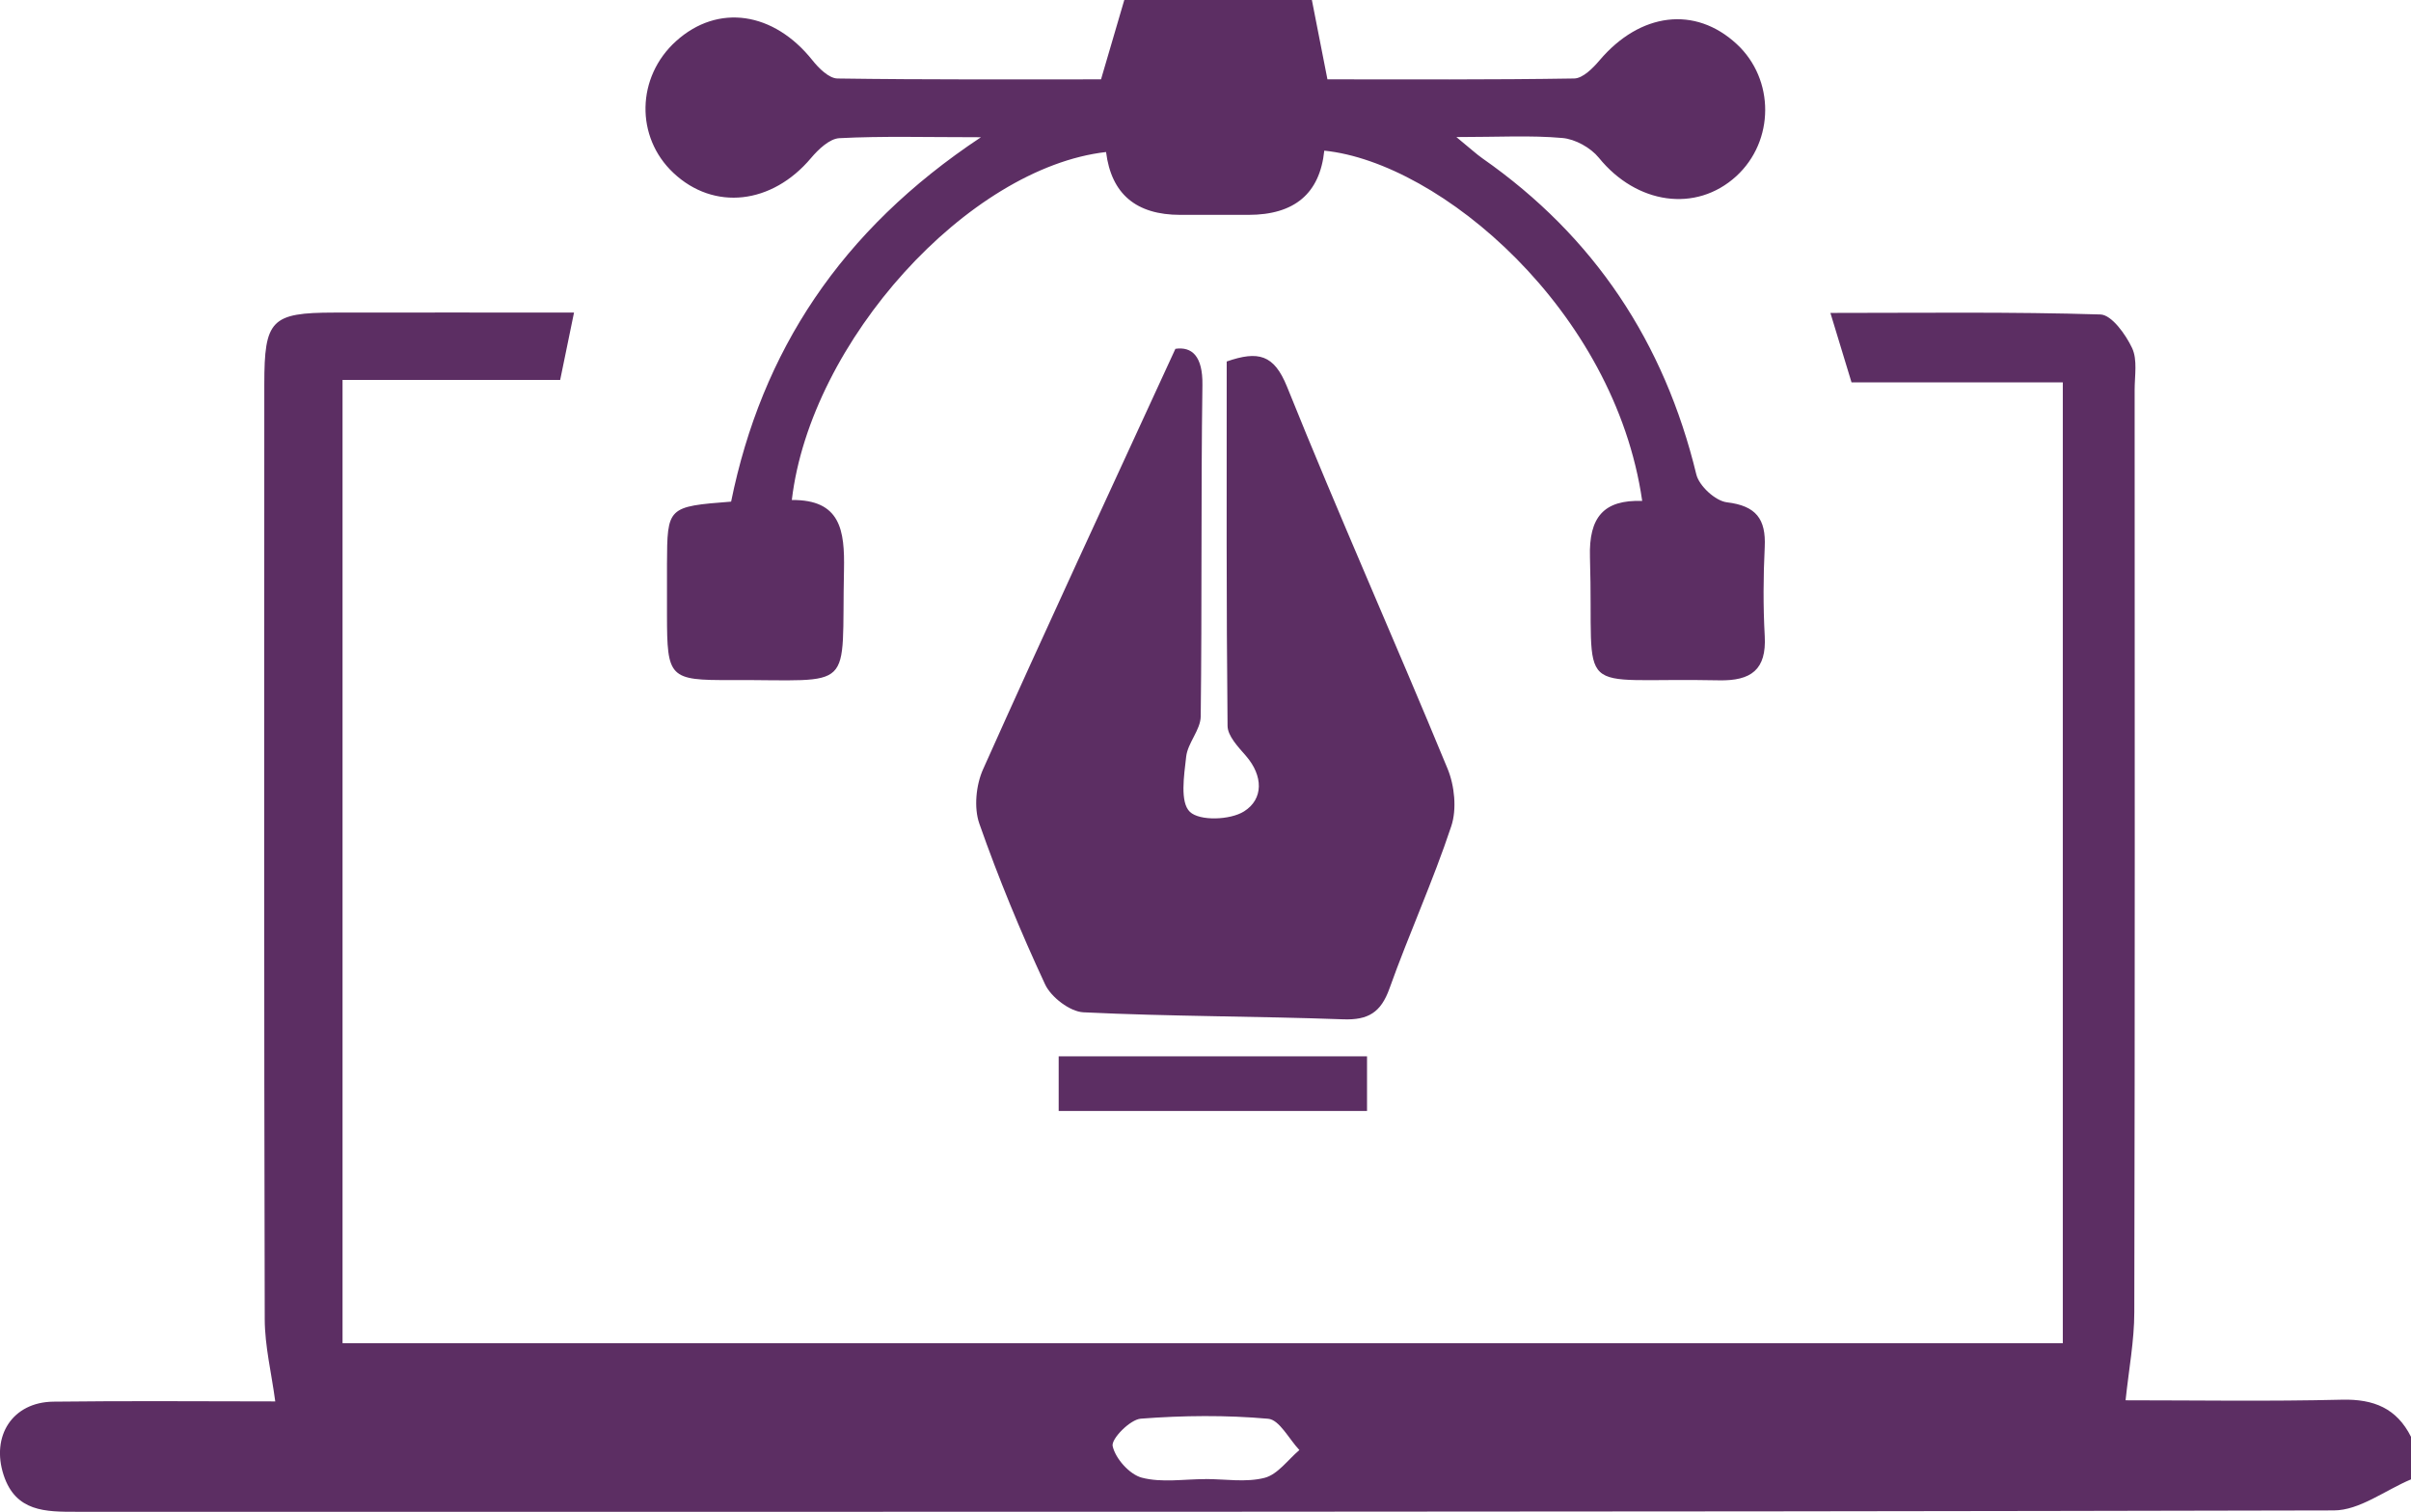 <?xml version="1.0" encoding="UTF-8"?>
<svg id="Layer_1" data-name="Layer 1" xmlns="http://www.w3.org/2000/svg" viewBox="0 0 281.96 176.82">
  <defs>
    <style>
      .cls-1 {
        fill: #5c2e63;
      }
    </style>
  </defs>
  <path class="cls-1" d="M281.96,173.03c-3.01,1.26-6.02,3.63-9.03,3.63-88,.2-176.01,.16-264.01,.16-3.56,0-7.09,.03-8.5-4.31-1.48-4.56,1.04-8.51,5.81-8.57,8.79-.11,17.59-.03,25.96-.03-.44-3.31-1.22-6.46-1.23-9.61-.09-36.45-.06-72.91-.05-109.36,0-7.54,.8-8.37,8.18-8.38,9.11-.02,18.23,0,28.04,0-.56,2.72-1.03,5.03-1.62,7.88h-25.45v112.66H241.24V44.72h-24.71c-.86-2.83-1.57-5.17-2.47-8.12,10.83,0,21.21-.14,31.58,.18,1.31,.04,2.95,2.33,3.7,3.92,.65,1.38,.3,3.25,.3,4.9,.01,35.96,.04,71.92-.04,107.87,0,3.35-.64,6.69-1.02,10.31,8.1,0,16.71,.14,25.31-.07,3.72-.09,6.4,1.01,8.07,4.34v4.97Zm-141-.04c2.32,0,4.75,.42,6.93-.14,1.54-.4,2.73-2.12,4.07-3.25-1.21-1.28-2.34-3.55-3.65-3.66-4.94-.44-9.95-.39-14.9-.01-1.25,.1-3.47,2.36-3.29,3.2,.32,1.46,1.97,3.32,3.41,3.7,2.32,.61,4.93,.17,7.42,.17Z"/>
  <path class="cls-1" d="M153.42,0c.56,2.84,1.12,5.69,1.82,9.28,9.41,0,19.13,.06,28.86-.1,1.01-.02,2.18-1.2,2.96-2.12,4.75-5.6,11.18-6.41,16.04-1.91,4.47,4.13,4.44,11.35-.05,15.46-4.72,4.31-11.67,3.27-16.07-2.16-.96-1.18-2.76-2.18-4.26-2.31-3.71-.33-7.47-.11-12.4-.11,1.66,1.36,2.32,1.98,3.06,2.5,13.07,9.14,21.25,21.51,25,36.96,.33,1.35,2.23,3.1,3.58,3.26,3.42,.41,4.57,1.96,4.42,5.21-.17,3.47-.19,6.96,0,10.43,.22,3.95-1.6,5.26-5.36,5.18-17.49-.38-14.57,2.55-15.08-14.41-.14-4.67,1.61-6.73,6.11-6.57-3.21-22.3-23.62-39.59-37.18-40.97q-.78,7.51-8.87,7.51c-2.66,0-5.31,0-7.97,0q-7.76,0-8.68-7.35c-16.1,1.84-34.56,22.11-36.75,40.7,5.69-.05,6.2,3.51,6.1,8.2-.31,14.5,1.52,12.8-13.22,12.86-7.22,.03-7.47-.25-7.48-7.6,0-1.99,0-3.98,0-5.96,.03-6.7,.06-6.73,7.5-7.31,3.57-17.54,12.78-31.72,29.22-42.62-6.49,0-11.53-.15-16.56,.11-1.15,.06-2.46,1.31-3.32,2.33-4.56,5.41-11.34,6.2-16.09,1.73-4.47-4.2-4.33-11.22,.31-15.41,4.9-4.42,11.42-3.45,15.96,2.25,.73,.92,1.92,2.1,2.91,2.12,10.41,.15,20.83,.1,30.83,.1,1.02-3.48,1.87-6.38,2.72-9.28,7.31,0,14.62,0,21.92,0Z"/>
  <path class="cls-1" d="M137.45,40.8c1.94-.29,3.22,.85,3.17,4.23-.18,12.92-.04,25.85-.2,38.77-.02,1.57-1.52,3.09-1.7,4.7-.25,2.2-.74,5.33,.43,6.45,1.14,1.1,4.73,.97,6.34-.05,2.29-1.44,2.24-4.16,.23-6.48-.9-1.04-2.15-2.33-2.16-3.52-.15-14.22-.1-28.45-.1-42.62,3.69-1.28,5.53-.82,7.05,2.94,6.03,14.99,12.62,29.75,18.78,44.69,.82,1.99,1.1,4.73,.43,6.73-2.13,6.42-4.95,12.61-7.23,18.99-1,2.79-2.48,3.7-5.42,3.59-10.12-.37-20.26-.33-30.37-.82-1.58-.08-3.78-1.77-4.48-3.27-2.86-6.14-5.45-12.42-7.69-18.8-.65-1.86-.39-4.51,.44-6.36,7.21-16.11,14.65-32.12,22.48-49.15Z"/>
  <path class="cls-1" d="M123.81,129.94v-6.39h36.06v6.39h-36.06Z"/>
</svg>